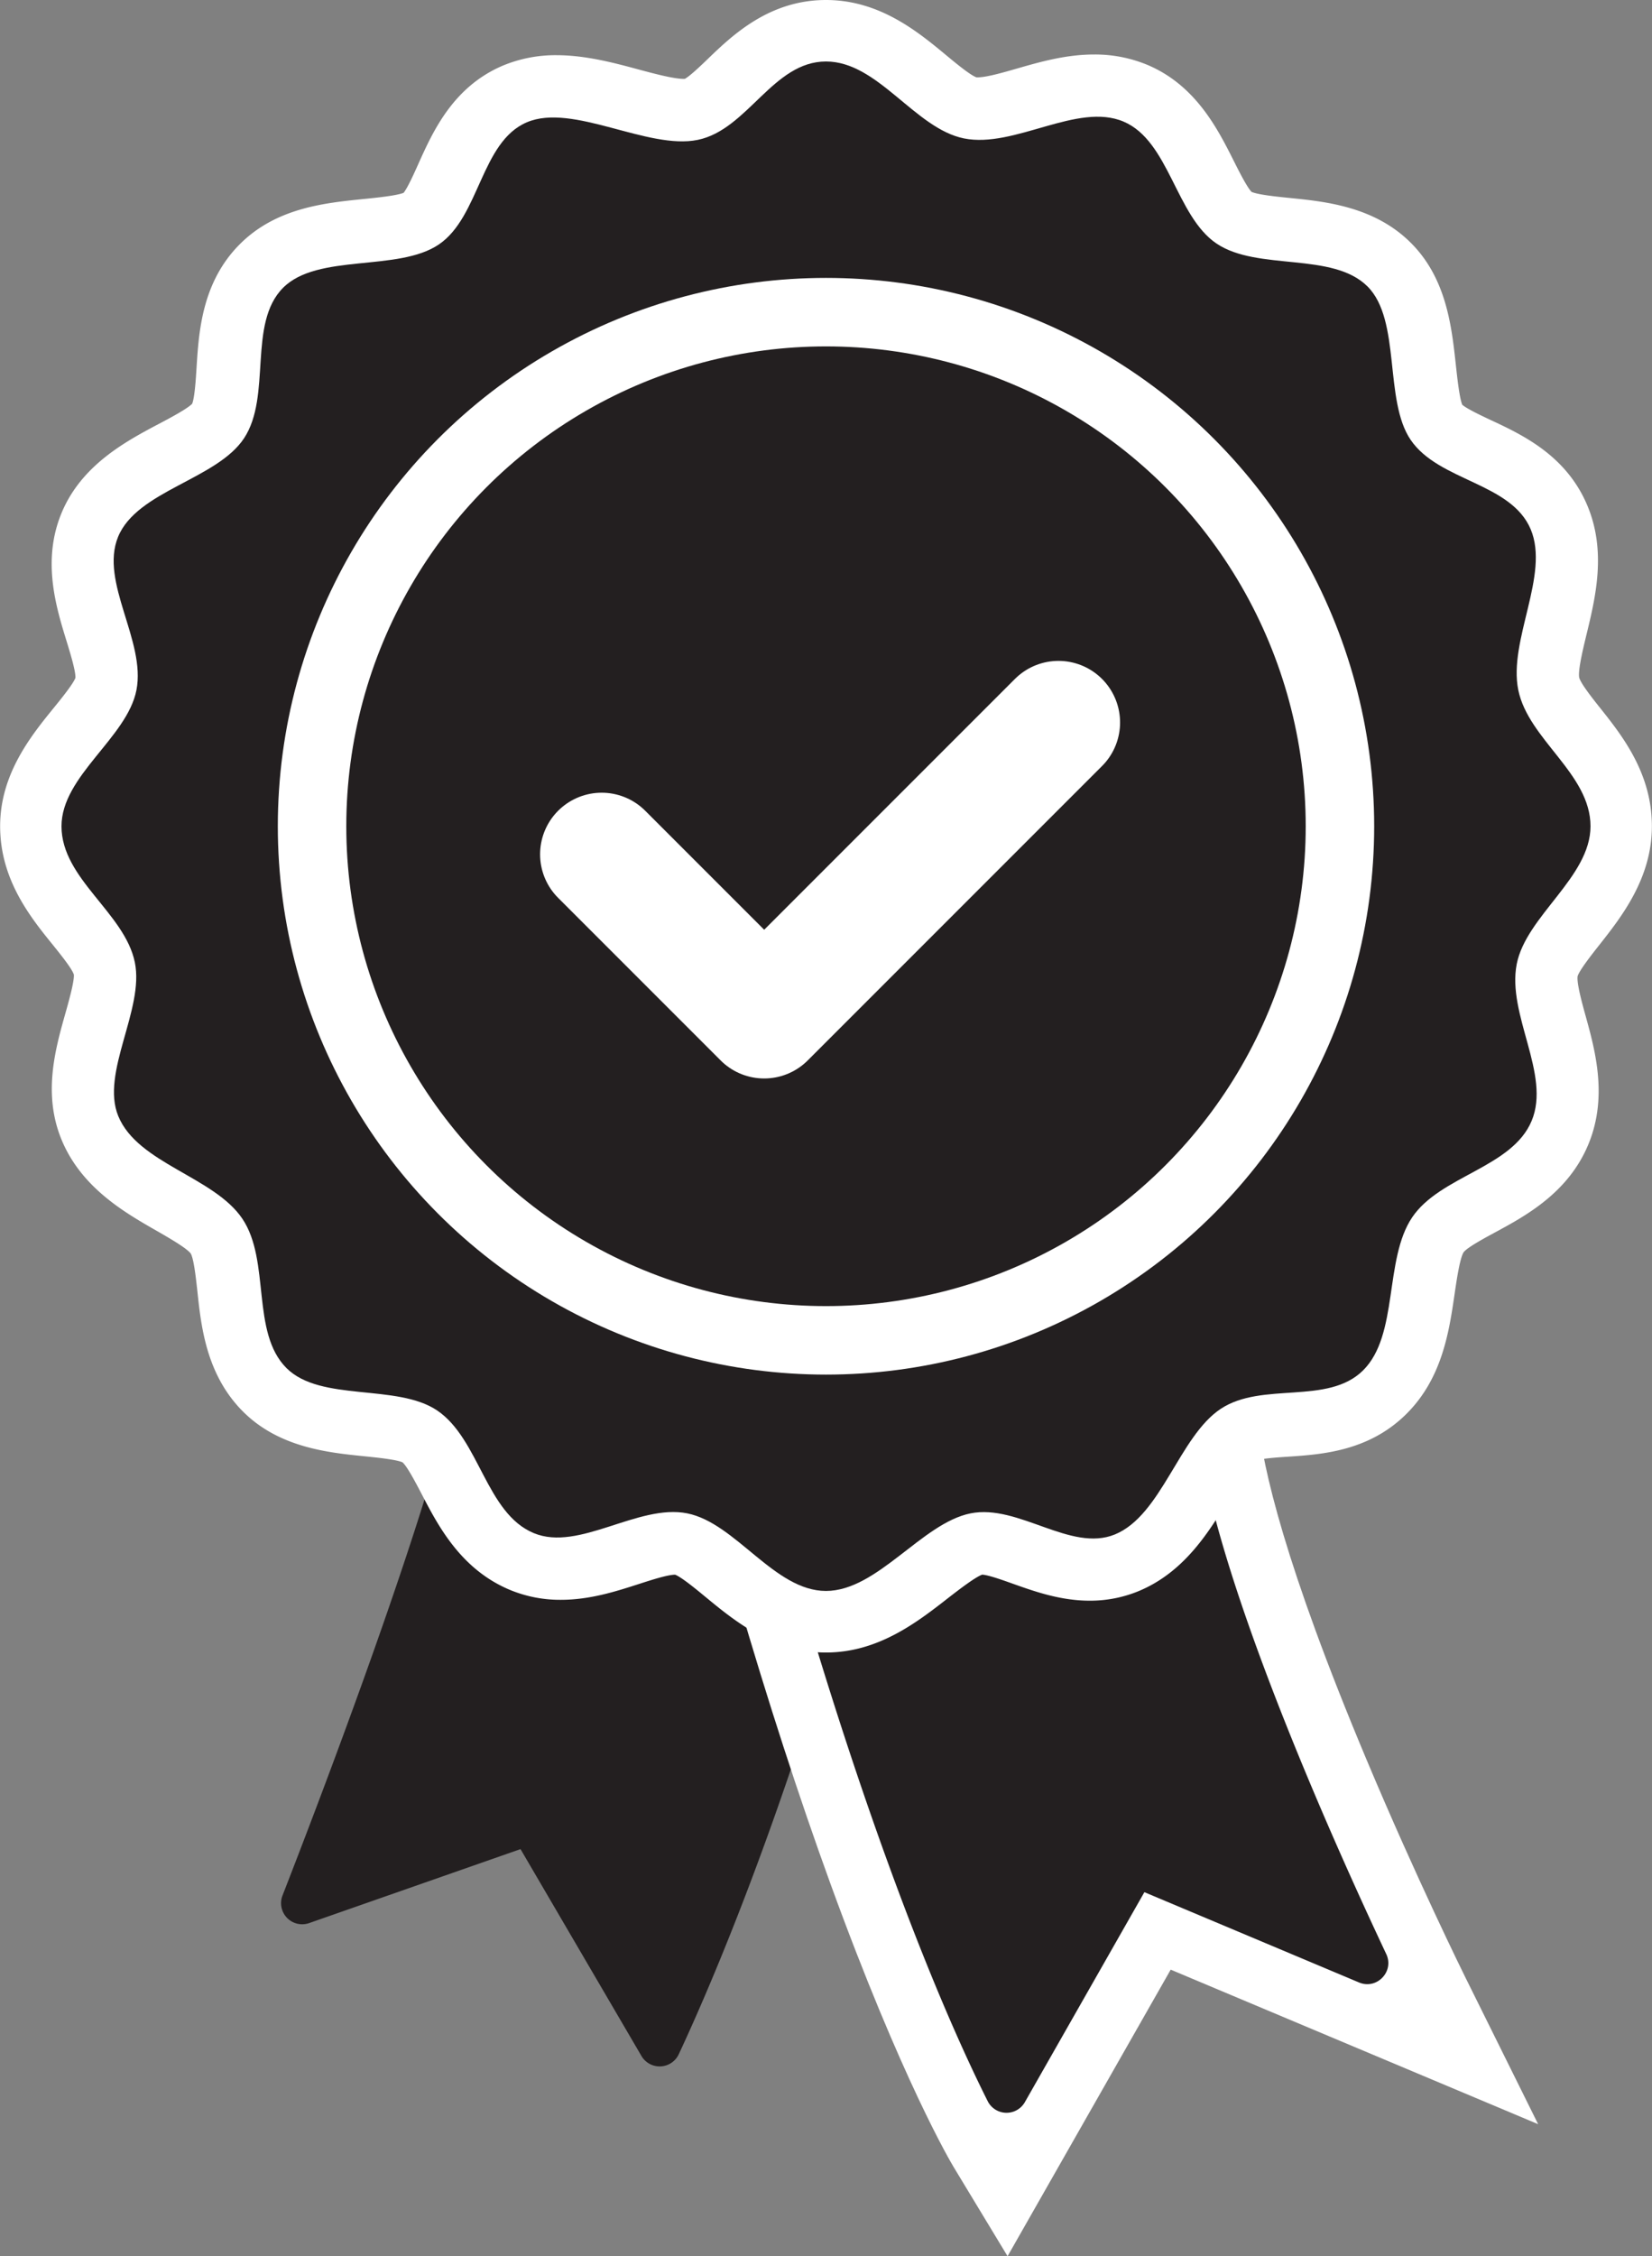 <svg id="Layer_1" data-name="Layer 1" xmlns="http://www.w3.org/2000/svg" viewBox="0 0 1221.5 1667.74"><rect x="0" y="0" width="1221.5" height="1667.74" fill="#808080" stroke="none"/><defs><style>.cls-1{fill:#231f20;}.cls-2{fill:#fff;}.cls-3{fill:none;stroke:#fff;stroke-linecap:round;stroke-linejoin:round;stroke-width:91.07px;}</style></defs><path class="cls-1" d="M640,1078.06c-29.07,108.15-94.09,278.63-121.39,348.67a15.6,15.6,0,0,0,19.69,20.39l156.29-54.68L784,1545.34a15.6,15.6,0,0,0,27.6-1.27c20.22-43.25,61.71-139,106.37-283l29.77-122.49Z" transform="translate(-309.72 -25.61)"/><path class="cls-2" d="M1014.84,1627.43c-1.53-2.54-38.12-63.7-91.12-209.5-23.27-64-46.4-135.29-68.74-211.79l-11.63-39.84,390.75-151.58,5.68,59.49c3.42,35.8,20.11,108.55,80.25,251.82,36.83,87.75,72.64,160.12,73,160.84l54,108.9-271.69-114.23-120.62,211.82Z" transform="translate(-309.72 -25.61)"/><path class="cls-1" d="M898.4,1193.46c24.46,83.78,47.44,152.92,67.83,209,32.83,90.32,59,146.85,73.8,176.3a15.6,15.6,0,0,0,27.49.7l88.37-155.19L1314.56,1491c13.19,5.55,26.26-8.1,20.16-21-39.07-82.88-129.77-284.56-140-391.47Z" transform="translate(-309.72 -25.61)"/><path class="cls-2" d="M920.47,1247.12c-39.31,0-68.05-23.73-89-41-6.68-5.52-17.74-14.65-22.53-16.52-5.56,0-17.29,3.81-26.72,6.85-17,5.49-36.33,11.72-57.81,11.72a97,97,0,0,1-37.28-7.19c-36.59-15.14-53.37-47.4-65.63-71-4-7.61-10.52-20.23-14.16-23.45-4.76-2.1-19.32-3.57-28.11-4.46-26.59-2.69-63-6.36-89.65-32.88-27.31-27.2-31.12-62.92-33.9-89-1-8.95-2.55-23.91-4.93-28-3-4.07-17.06-12.12-25.46-16.94-23.44-13.42-55.55-31.82-70.14-67.4-13.84-33.78-4.52-66.87,3-93.47,2.45-8.71,6.53-23.19,6.19-28.31-1.26-4.35-10.17-15.34-15.52-22-16.48-20.33-39-48.17-39-87.75,0-38.65,23-67,39.8-87.64,5.32-6.55,14.13-17.4,15.87-22,.29-5-4-18.82-6.55-27.16-7.7-25-18.25-59.15-3.88-94.28,14.67-35.87,47.87-53.45,72.1-66.29,7.87-4.16,20.86-11,24.64-14.88,1.88-4.57,2.73-18.27,3.25-26.56,1.67-26.63,3.95-63.11,31.76-91.16,26.87-27.11,63-30.73,92-33.65,9-.91,23.88-2.4,29.32-4.54,3-3.68,7.84-14.51,10.82-21.15,10.83-24.13,25.65-57.18,62.59-72.9a101.3,101.3,0,0,1,39.9-7.7C742.7,66.46,763.57,72,782,77c12.16,3.25,25.94,6.93,33.45,6.93H816C819.76,82,828.08,74,833.13,69.13c18-17.33,45.27-43.52,87.34-43.52,39.66,0,68.1,23.59,88.87,40.82,6.69,5.55,17.83,14.79,22.39,16.35a7.75,7.75,0,0,0,.84,0c6.52,0,18.48-3.44,29-6.47,17-4.89,36.23-10.42,57.09-10.42a100.92,100.92,0,0,1,39.53,7.71c35.78,15.13,52,47.5,63.88,71.13,3.64,7.25,9.65,19.22,13.05,22.72,4.8,2.14,19.25,3.59,28,4.47,26.61,2.66,63,6.31,90,33.4,26.23,26.34,30,61.89,33.11,90.45,1,9,2.55,23.71,4.67,29,3.37,3,14.34,8.17,21,11.3,23.59,11,55.89,26.16,71.46,63.09,14.34,34,6.09,68-.53,95.33-2.42,10-6.46,26.63-5.44,31.93,1,4.24,10,15.63,15.43,22.44,16.18,20.32,38.32,48.14,38.32,87.49,0,38.44-22.48,67-38.9,87.8-5.46,6.92-14.55,18.46-16,23-.85,5,3.39,20.37,5.94,29.57,7,25.28,16.56,59.9,1.9,95-14.9,35.63-46.15,52.55-69,64.91-7.63,4.13-20.39,11-23.15,14.62-2.81,4.42-5.21,20.84-6.64,30.66-4.08,27.92-9.15,62.68-35.94,89.12-27.74,27.38-62.38,29.69-87.67,31.37-7.66.51-20.4,1.36-24.19,3.13-4.4,3.48-13,17.81-18.14,26.41-14.91,24.87-33.46,55.82-68.22,70a94,94,0,0,1-35.73,6.87c-21.72,0-41.18-7-56.82-12.55-7.67-2.74-18.07-6.46-22.63-6.7-5.35,1.93-17.69,11.49-25.17,17.28C987.78,1224.81,959,1247.12,920.47,1247.12Z" transform="translate(-309.72 -25.61)"/><path class="cls-1" d="M1485.75,636.37c0,37.59-47.54,66.26-54.54,101.8-7.38,37.45,25.42,81.65,11,116-14.47,34.63-67.53,40.5-88.29,71.23-21,31.09-9.79,87-36.41,113.26-26.11,25.77-74.5,8-105.21,28.36s-43.75,78.74-78.26,92.84c-32.69,13.35-71.26-22.67-106.67-15.6-36,7.19-68.84,57.35-106.94,57.35s-66.62-50.18-102.56-57.35c-36.32-7.24-80,28.46-113.43,14.62-35.38-14.64-40.17-69.51-71.5-90.69-29.65-20-86.07-6.11-111.35-31.27-26.49-26.38-11.73-79.17-32.61-110.35s-77.41-40.82-91.83-76C384,818.45,416.54,771.8,409.43,737c-7.49-36.71-54.24-61.71-54.24-100.63,0-37.28,48.53-65.42,55.42-100.68C417.7,499.35,383.35,456,397,422.5c14-34.22,73-42.43,93.15-72.91,20.65-31.26,2.54-84.68,28.81-111.18,25.59-25.81,85.17-11.63,115.32-32.15s31-75.79,65-90.26,89.4,20.63,126.39,13,55.55-57.94,94.8-57.94c38.55,0,65.66,49.51,102,56.86,37.28,7.53,83.76-26.91,118-12.43,33.78,14.28,38.67,69.83,68.72,90.12,30.42,20.54,85.94,5.9,111.75,31.81,24.87,25,11.94,84.09,31.82,113.32,20.83,30.63,74.2,31.56,88.76,66.1,14.23,33.74-16.66,82.12-9.17,118.83S1485.75,597.44,1485.75,636.37Z" transform="translate(-309.72 -25.61)"/><circle class="cls-2" cx="610.75" cy="610.75" r="405.33"/><circle class="cls-1" cx="610.75" cy="610.75" r="354.7"/><polyline class="cls-3" points="782.65 534.05 565.04 751.65 444.88 631.49"/></svg>